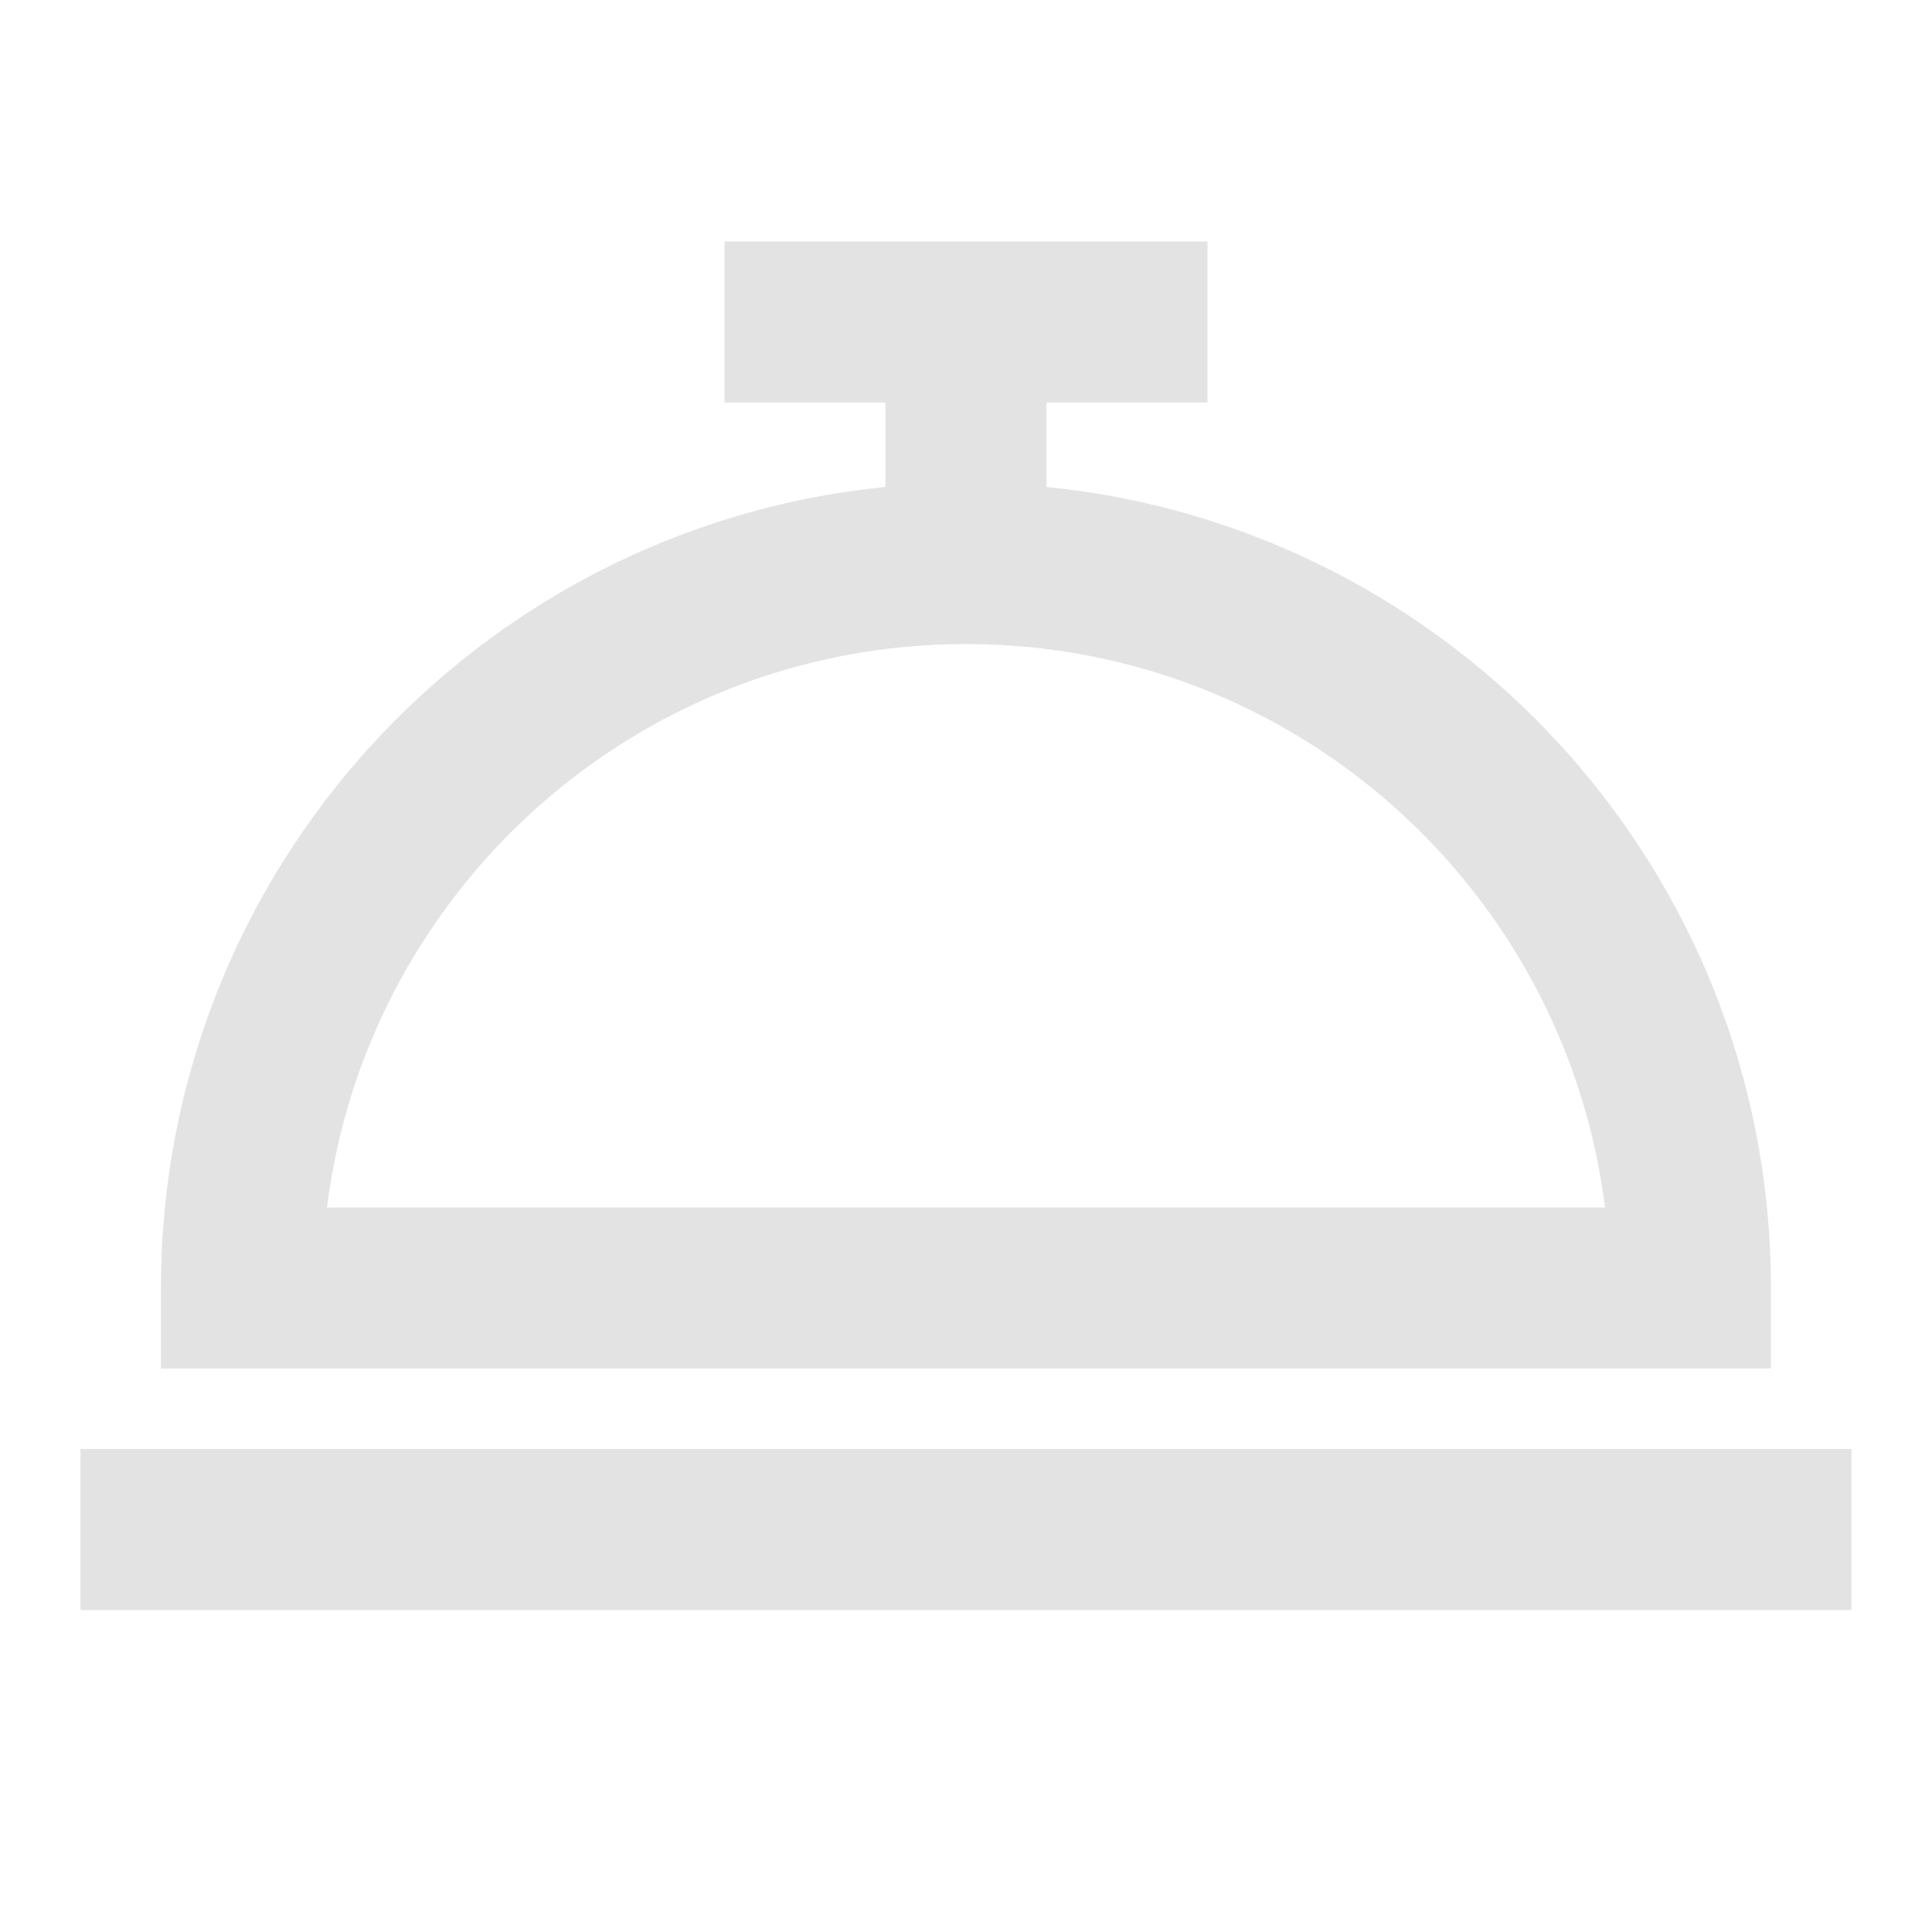 <svg width="20" height="20" viewBox="0 0 20 20" fill="none" xmlns="http://www.w3.org/2000/svg">
<path d="M12.5 2.5H7.5V4.167H9.166V5.041C4.955 5.459 1.666 9.012 1.666 13.333V14.167H18.333V13.333C18.333 9.012 15.044 5.459 10.833 5.041V4.167H12.5V2.5ZM10 6.667C13.399 6.667 16.205 9.211 16.615 12.5H3.385C3.795 9.211 6.6 6.667 10 6.667ZM19.166 16.667V15H0.833V16.667H19.166Z" fill="#E3E3E3"/>
</svg>
